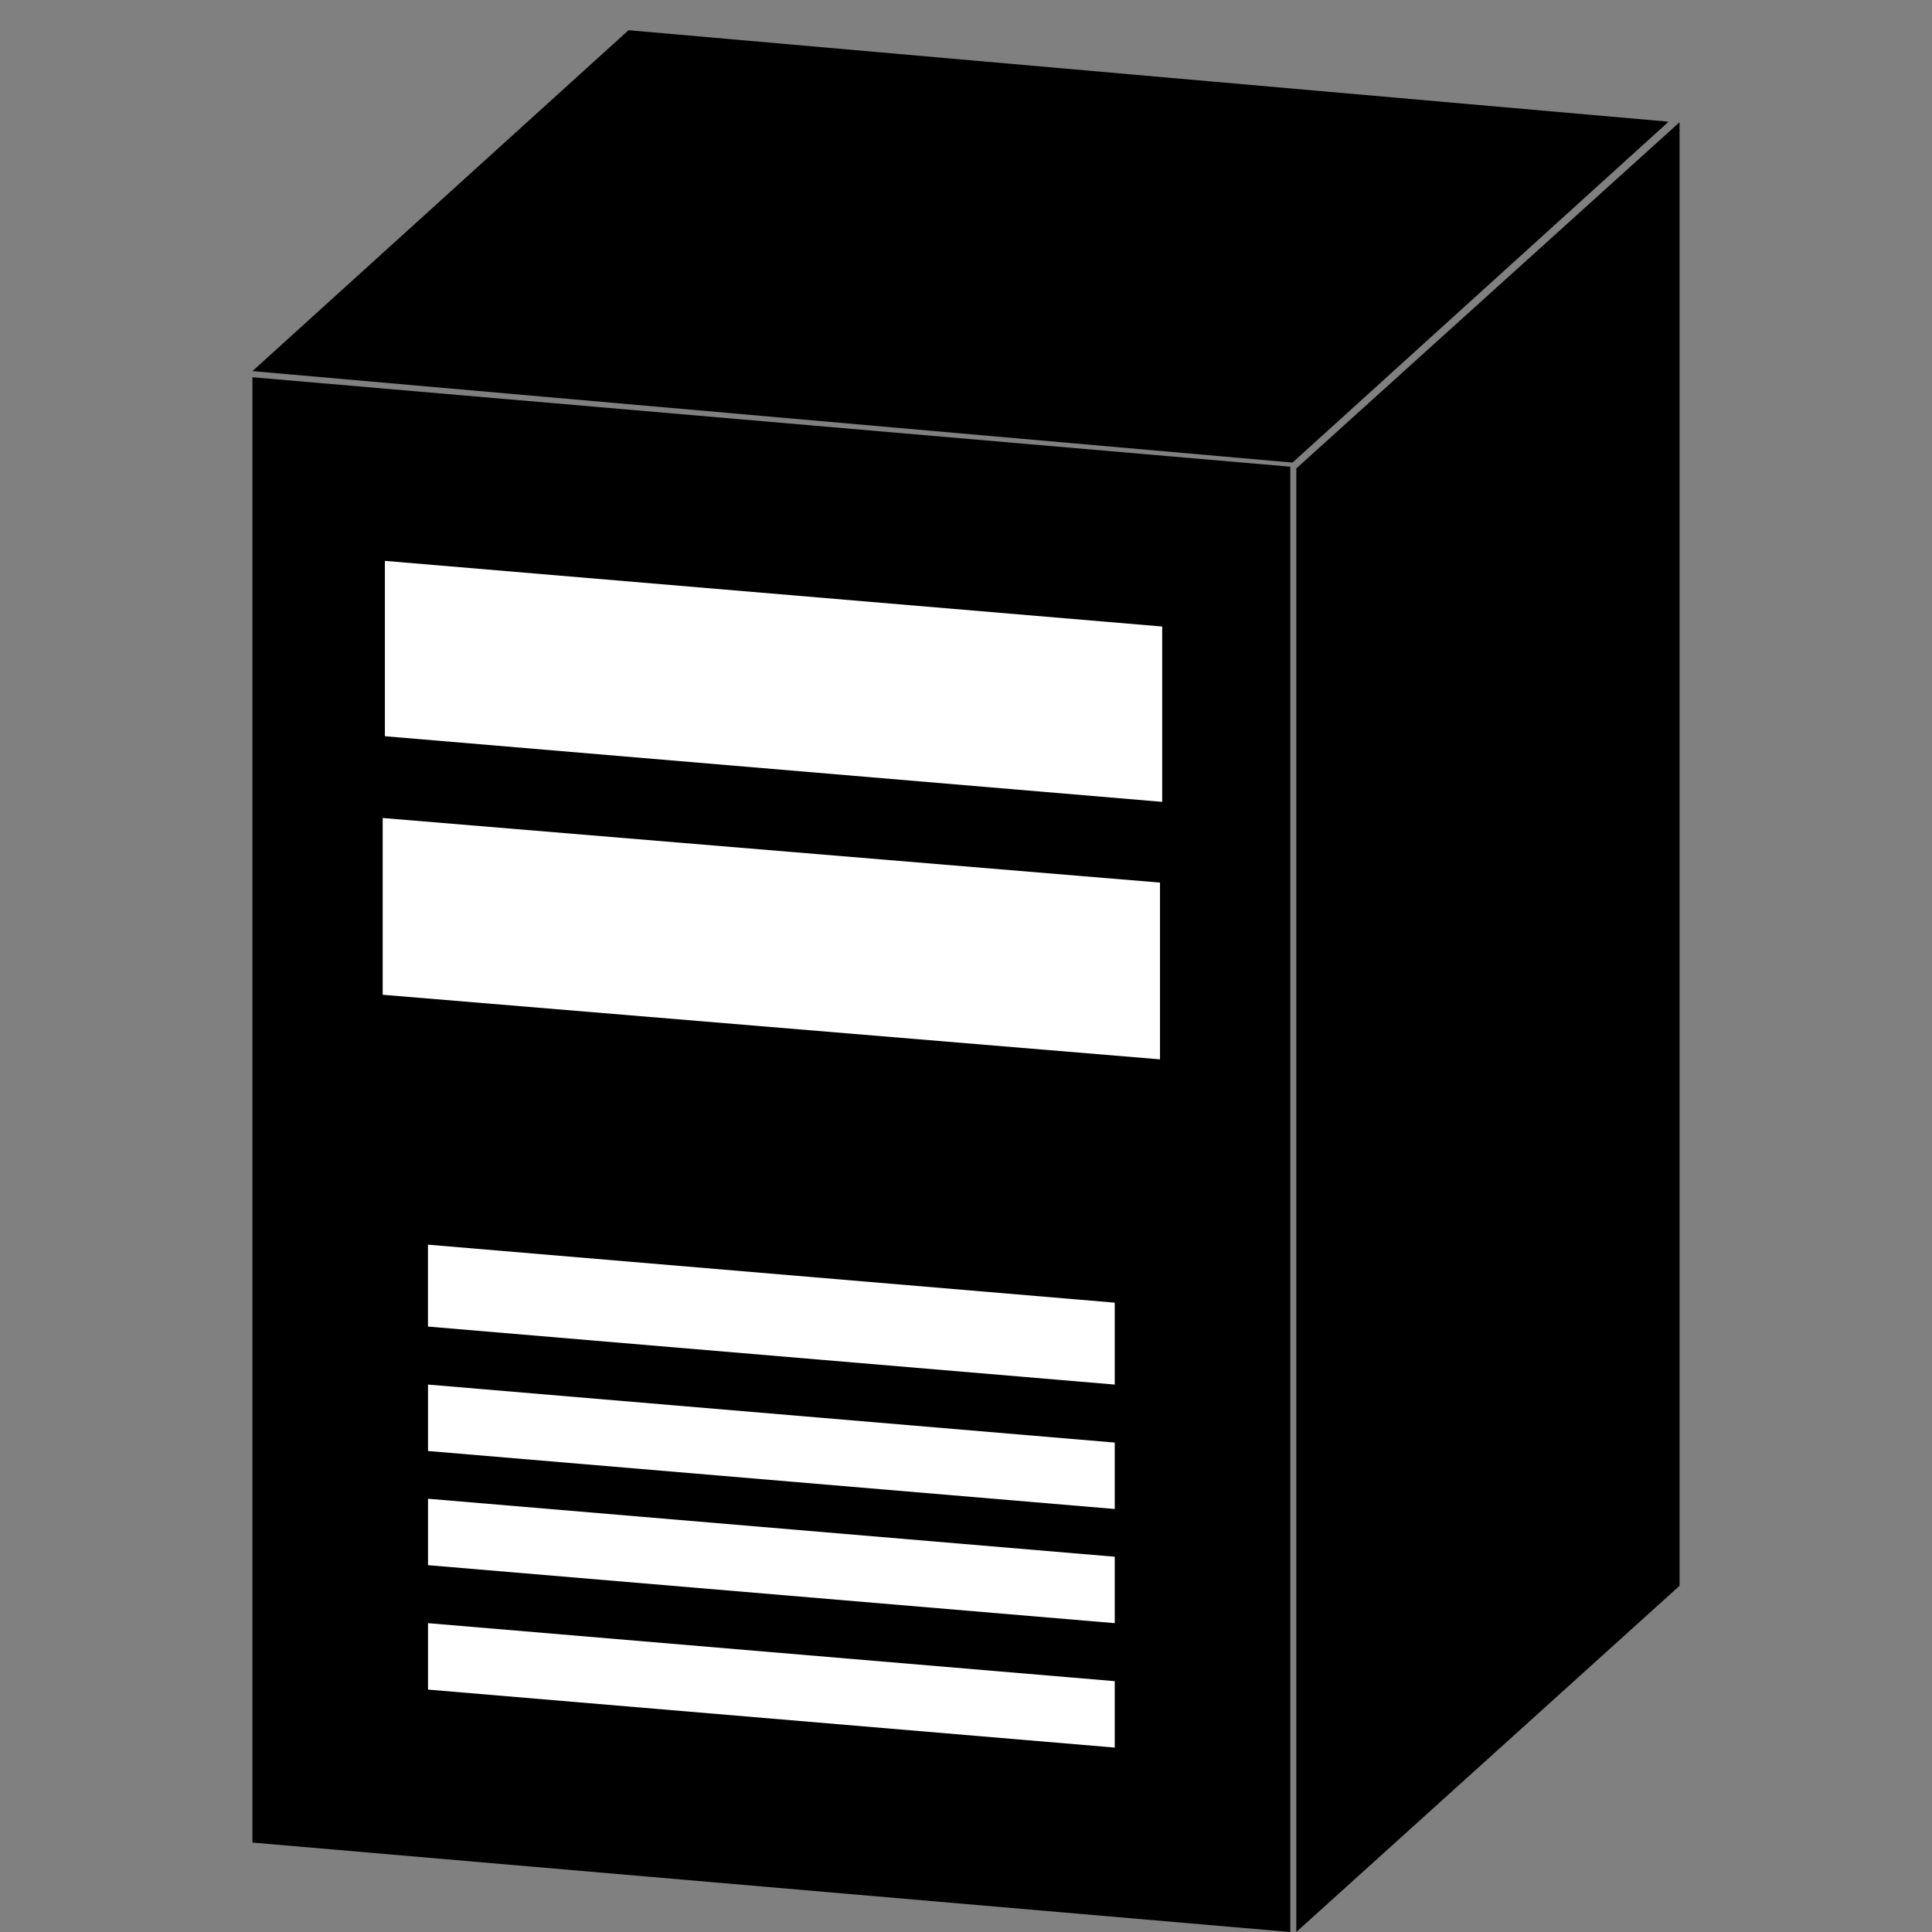 <svg xmlns="http://www.w3.org/2000/svg" xmlns:xlink="http://www.w3.org/1999/xlink" width="1080" zoomAndPan="magnify" viewBox="0 0 810 810" height="1080" preserveAspectRatio="xMidYMid meet" version="1.0"><rect x="0" y="0" width="810" height="810" fill="#808080" stroke="none"/><defs><clipPath id="4055931bf2"><path d="M 105 12 L 700 12 L 700 194 L 105 194 Z M 105 12 " clip-rule="nonzero"/></clipPath><clipPath id="a296efdc13"><path d="M 119.523 0 L 699.941 51.051 L 686.254 206.641 L 105.836 155.59 Z M 119.523 0 " clip-rule="nonzero"/></clipPath><clipPath id="8d674e46e9"><path d="M 263.516 12.664 L 699.57 51.02 L 541.891 193.941 L 105.836 155.59 Z M 263.516 12.664 " clip-rule="nonzero"/></clipPath><clipPath id="89d487a779"><path d="M 543.48 51.156 L 704.164 51.156 L 704.164 809.996 L 543.48 809.996 Z M 543.48 51.156 " clip-rule="nonzero"/></clipPath><clipPath id="9196c201c3"><path d="M 543.48 196.395 L 543.48 809.996 L 704.164 664.848 L 704.164 51.246 Z M 543.48 196.395 " clip-rule="nonzero"/></clipPath><clipPath id="d425d0de5d"><path d="M 105.832 158.164 L 540.949 158.164 L 540.949 810 L 105.832 810 Z M 105.832 158.164 " clip-rule="nonzero"/></clipPath><clipPath id="cf89ad5c73"><path d="M 540.949 195.664 L 540.949 810.004 L 105.832 772.504 L 105.832 158.164 Z M 540.949 195.664 " clip-rule="nonzero"/></clipPath><clipPath id="efe1889850"><path d="M 161.266 235.148 L 487.258 235.148 L 487.258 336.184 L 161.266 336.184 Z M 161.266 235.148 " clip-rule="nonzero"/></clipPath><clipPath id="37c41421de"><path d="M 487.258 262.672 L 487.258 336.184 L 161.363 308.664 L 161.363 235.148 Z M 487.258 262.672 " clip-rule="nonzero"/></clipPath><clipPath id="3d2c33cf10"><path d="M 179.348 521.832 L 467.363 521.832 L 467.363 580.488 L 179.348 580.488 Z M 179.348 521.832 " clip-rule="nonzero"/></clipPath><clipPath id="53a42e1ae2"><path d="M 467.363 546.145 L 467.363 580.488 L 179.422 556.172 L 179.422 521.832 Z M 467.363 546.145 " clip-rule="nonzero"/></clipPath><clipPath id="e7aa11c7f4"><path d="M 160.25 342.953 L 486.336 342.953 L 486.336 444.137 L 160.25 444.137 Z M 160.25 342.953 " clip-rule="nonzero"/></clipPath><clipPath id="51eb120c7a"><path d="M 486.336 370.031 L 486.336 444.137 L 160.441 417.059 L 160.441 342.953 Z M 486.336 370.031 " clip-rule="nonzero"/></clipPath><clipPath id="c126c395ad"><path d="M 179.238 580.488 L 467.363 580.488 L 467.363 632.652 L 179.238 632.652 Z M 179.238 580.488 " clip-rule="nonzero"/></clipPath><clipPath id="e2b9b5064b"><path d="M 467.363 604.805 L 467.363 632.652 L 179.422 608.336 L 179.422 580.488 Z M 467.363 604.805 " clip-rule="nonzero"/></clipPath><clipPath id="f331b1de3f"><path d="M 179.238 628.352 L 467.363 628.352 L 467.363 680.516 L 179.238 680.516 Z M 179.238 628.352 " clip-rule="nonzero"/></clipPath><clipPath id="3bdca38d96"><path d="M 467.363 652.668 L 467.363 680.516 L 179.422 656.203 L 179.422 628.352 Z M 467.363 652.668 " clip-rule="nonzero"/></clipPath><clipPath id="a92fc1fcc2"><path d="M 179.238 680.516 L 467.363 680.516 L 467.363 732.68 L 179.238 732.68 Z M 179.238 680.516 " clip-rule="nonzero"/></clipPath><clipPath id="e287823274"><path d="M 467.363 704.832 L 467.363 732.68 L 179.422 708.367 L 179.422 680.516 Z M 467.363 704.832 " clip-rule="nonzero"/></clipPath></defs><g clip-path="url(#4055931bf2)"><g clip-path="url(#a296efdc13)"><g clip-path="url(#8d674e46e9)"><path fill="#000000" d="M 119.523 0 L 699.332 51 L 685.648 206.586 L 105.836 155.59 Z M 119.523 0 " fill-opacity="1" fill-rule="nonzero"/></g></g></g><g clip-path="url(#89d487a779)"><g clip-path="url(#9196c201c3)"><path fill="#000000" d="M 543.48 809.996 L 543.48 51.156 L 704.164 51.156 L 704.164 809.996 Z M 543.48 809.996 " fill-opacity="1" fill-rule="nonzero"/></g></g><g clip-path="url(#d425d0de5d)"><g clip-path="url(#cf89ad5c73)"><path fill="#000000" d="M 540.949 158.164 L 540.949 810.84 L 105.832 810.84 L 105.832 158.164 Z M 540.949 158.164 " fill-opacity="1" fill-rule="nonzero"/></g></g><g clip-path="url(#efe1889850)"><g clip-path="url(#37c41421de)"><path fill="#ffffff" d="M 487.258 235.148 L 487.258 336.184 L 161.266 336.184 L 161.266 235.148 Z M 487.258 235.148 " fill-opacity="1" fill-rule="nonzero"/></g></g><g clip-path="url(#3d2c33cf10)"><g clip-path="url(#53a42e1ae2)"><path fill="#ffffff" d="M 467.363 521.832 L 467.363 580.488 L 179.348 580.488 L 179.348 521.832 Z M 467.363 521.832 " fill-opacity="1" fill-rule="nonzero"/></g></g><g clip-path="url(#e7aa11c7f4)"><g clip-path="url(#51eb120c7a)"><path fill="#ffffff" d="M 486.336 342.953 L 486.336 444.137 L 160.25 444.137 L 160.25 342.953 Z M 486.336 342.953 " fill-opacity="1" fill-rule="nonzero"/></g></g><g clip-path="url(#c126c395ad)"><g clip-path="url(#e2b9b5064b)"><path fill="#ffffff" d="M 467.363 580.488 L 467.363 632.652 L 179.445 632.652 L 179.445 580.488 Z M 467.363 580.488 " fill-opacity="1" fill-rule="nonzero"/></g></g><g clip-path="url(#f331b1de3f)"><g clip-path="url(#3bdca38d96)"><path fill="#ffffff" d="M 467.363 628.352 L 467.363 680.516 L 179.445 680.516 L 179.445 628.352 Z M 467.363 628.352 " fill-opacity="1" fill-rule="nonzero"/></g></g><g clip-path="url(#a92fc1fcc2)"><g clip-path="url(#e287823274)"><path fill="#ffffff" d="M 467.363 680.516 L 467.363 732.68 L 179.445 732.68 L 179.445 680.516 Z M 467.363 680.516 " fill-opacity="1" fill-rule="nonzero"/></g></g></svg>